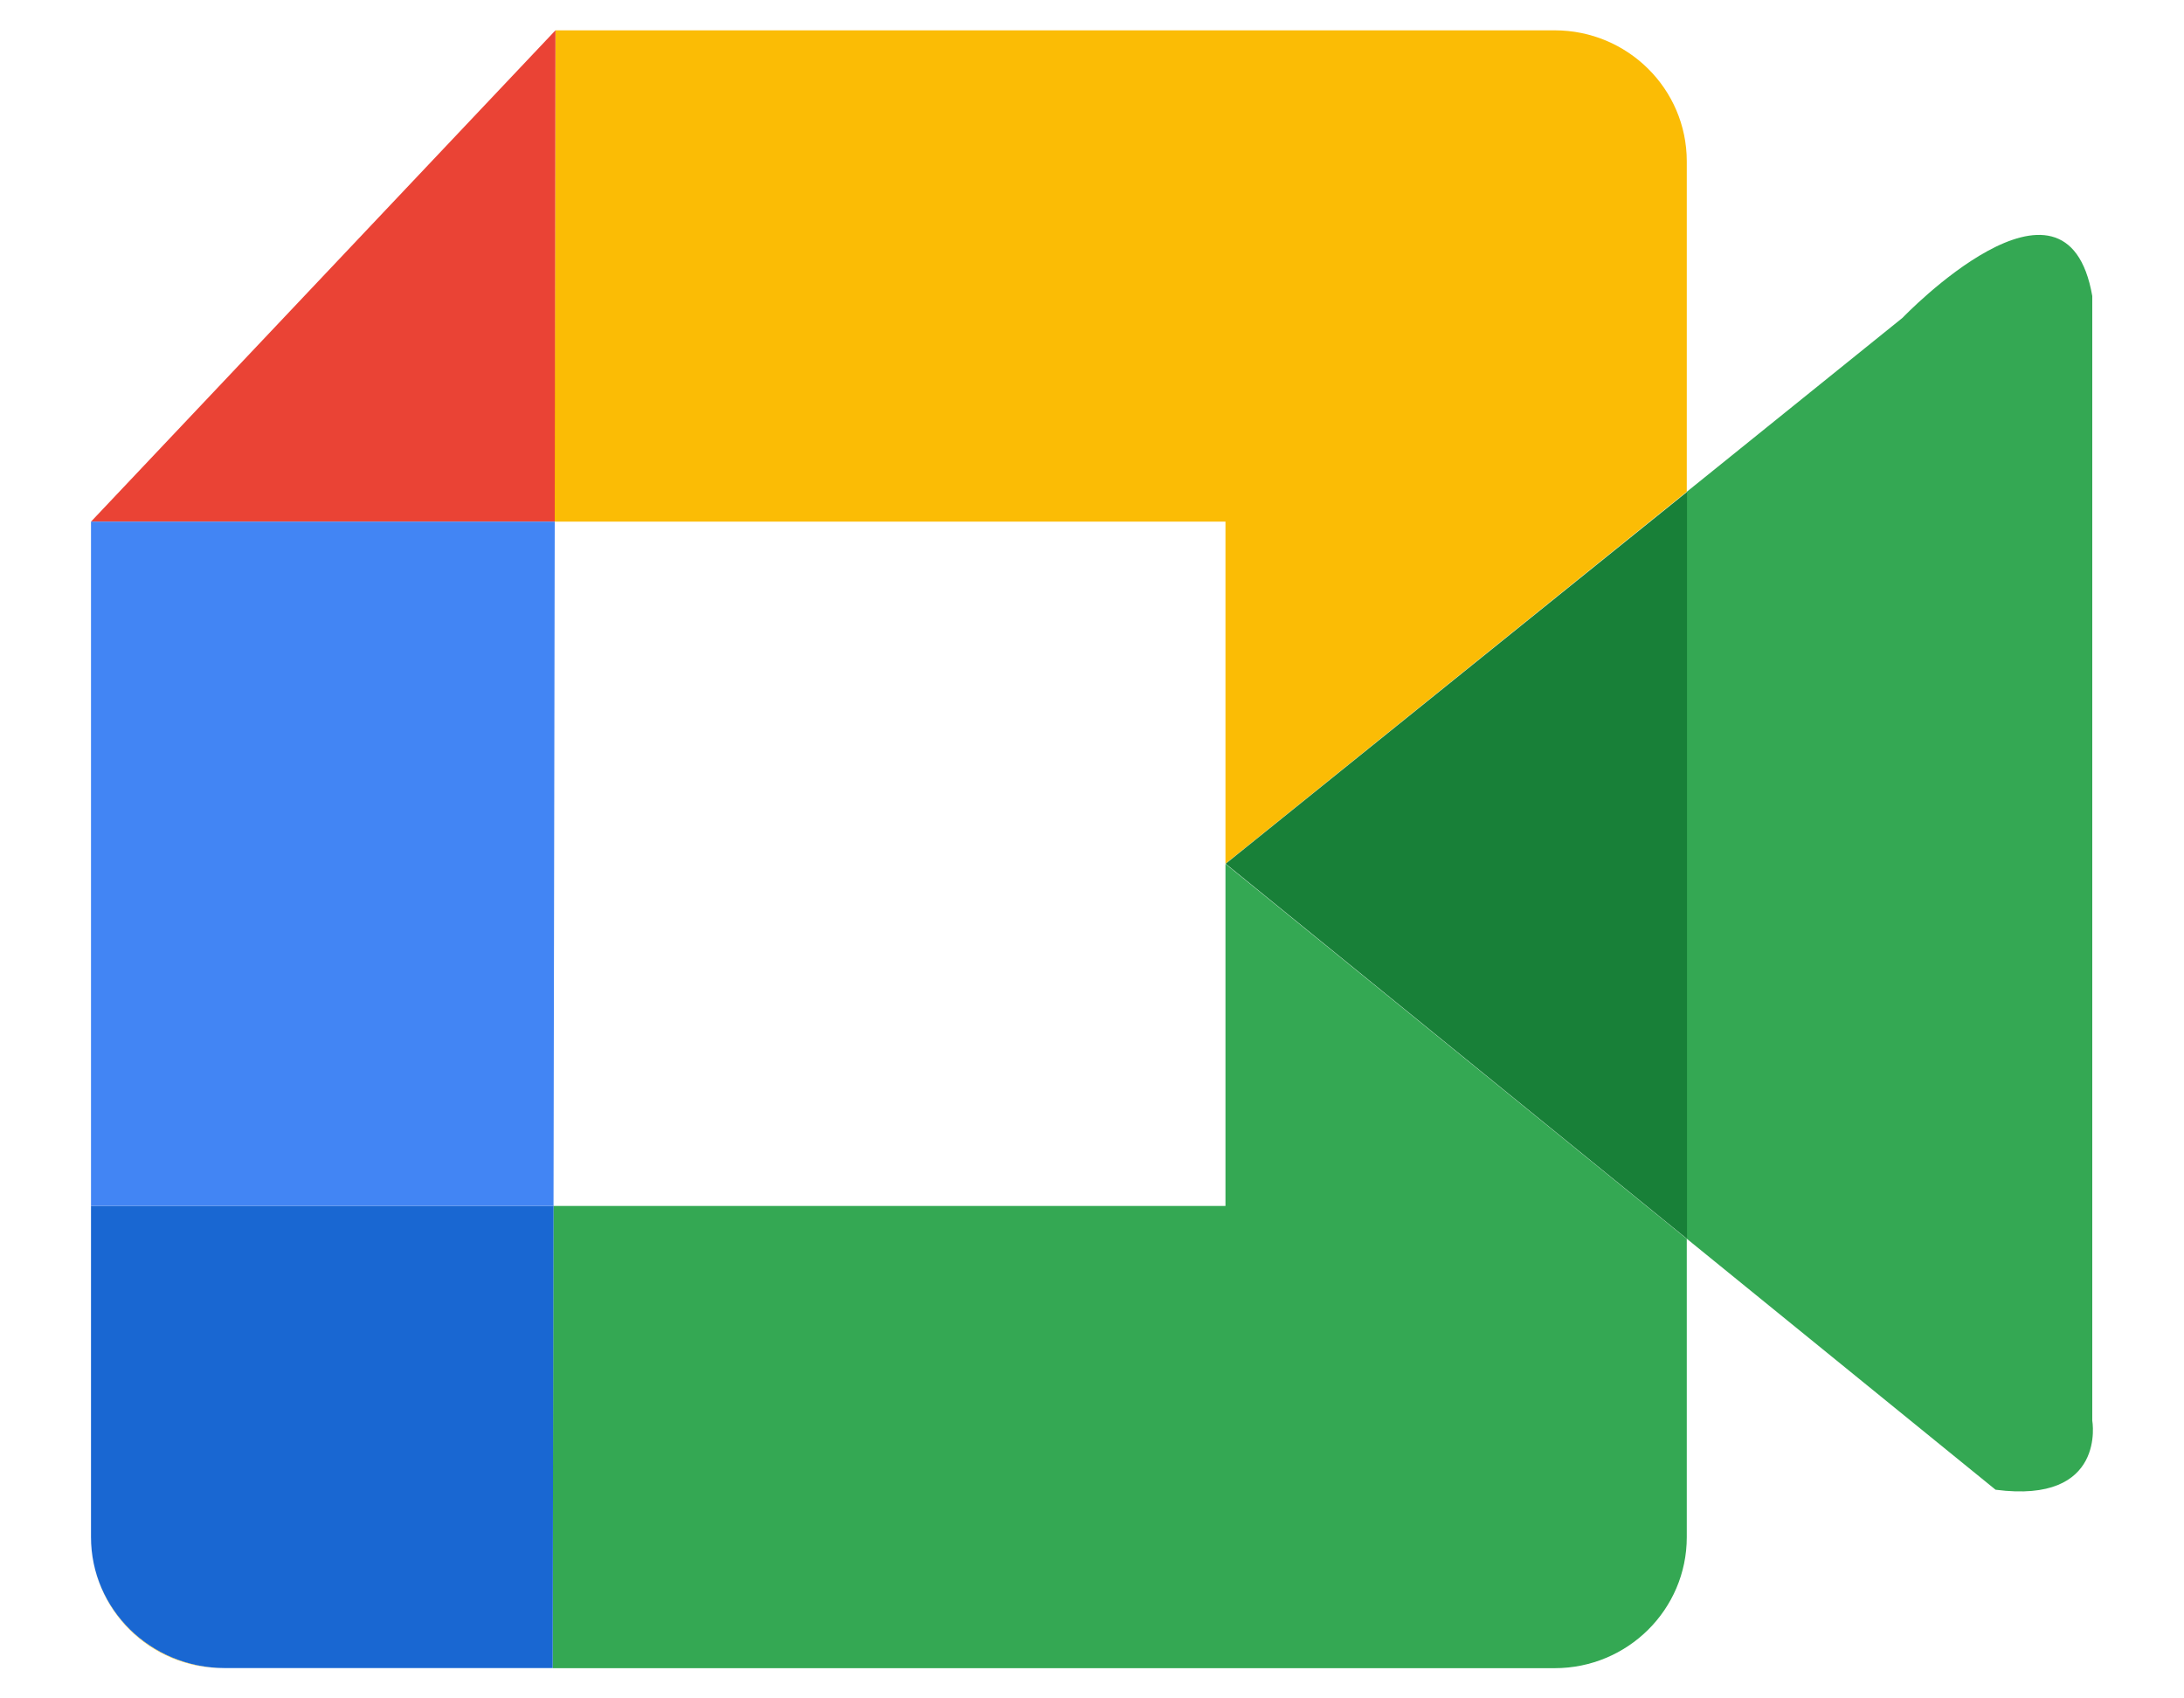 <svg width="18" height="14" viewBox="0 0 18 14" fill="none" xmlns="http://www.w3.org/2000/svg">
<path d="M0.75 12.67C0.75 13.267 1.237 13.75 1.838 13.75H1.854C1.244 13.75 0.75 13.267 0.75 12.67Z" fill="#FBBC05"/>
<path d="M10.1 4.3V7.12L13.902 4.053V1.33C13.902 0.733 13.414 0.25 12.813 0.25H4.578L4.57 4.3H10.1Z" fill="#FBBC05"/>
<path d="M10.1 9.941H4.561L4.555 13.751H12.813C13.415 13.751 13.902 13.267 13.902 12.671V10.212L10.1 7.121V9.941Z" fill="#34A853"/>
<path d="M4.578 0.25L0.75 4.3H4.572L4.578 0.25Z" fill="#EA4335"/>
<path d="M0.75 9.94V12.67C0.75 13.267 1.244 13.75 1.854 13.75H4.555L4.562 9.94H0.75Z" fill="#1967D2"/>
<path d="M4.572 4.3H0.75V9.94H4.562L4.572 4.3Z" fill="#4285F4"/>
<path d="M17.244 11.71V2.44C17.03 1.21 15.68 2.62 15.68 2.62L13.902 4.054V10.211L16.447 12.28C17.366 12.4 17.244 11.71 17.244 11.71Z" fill="#34A853"/>
<path d="M10.102 7.12L13.904 10.212V4.055L10.102 7.12Z" fill="#188038"/>
</svg>
